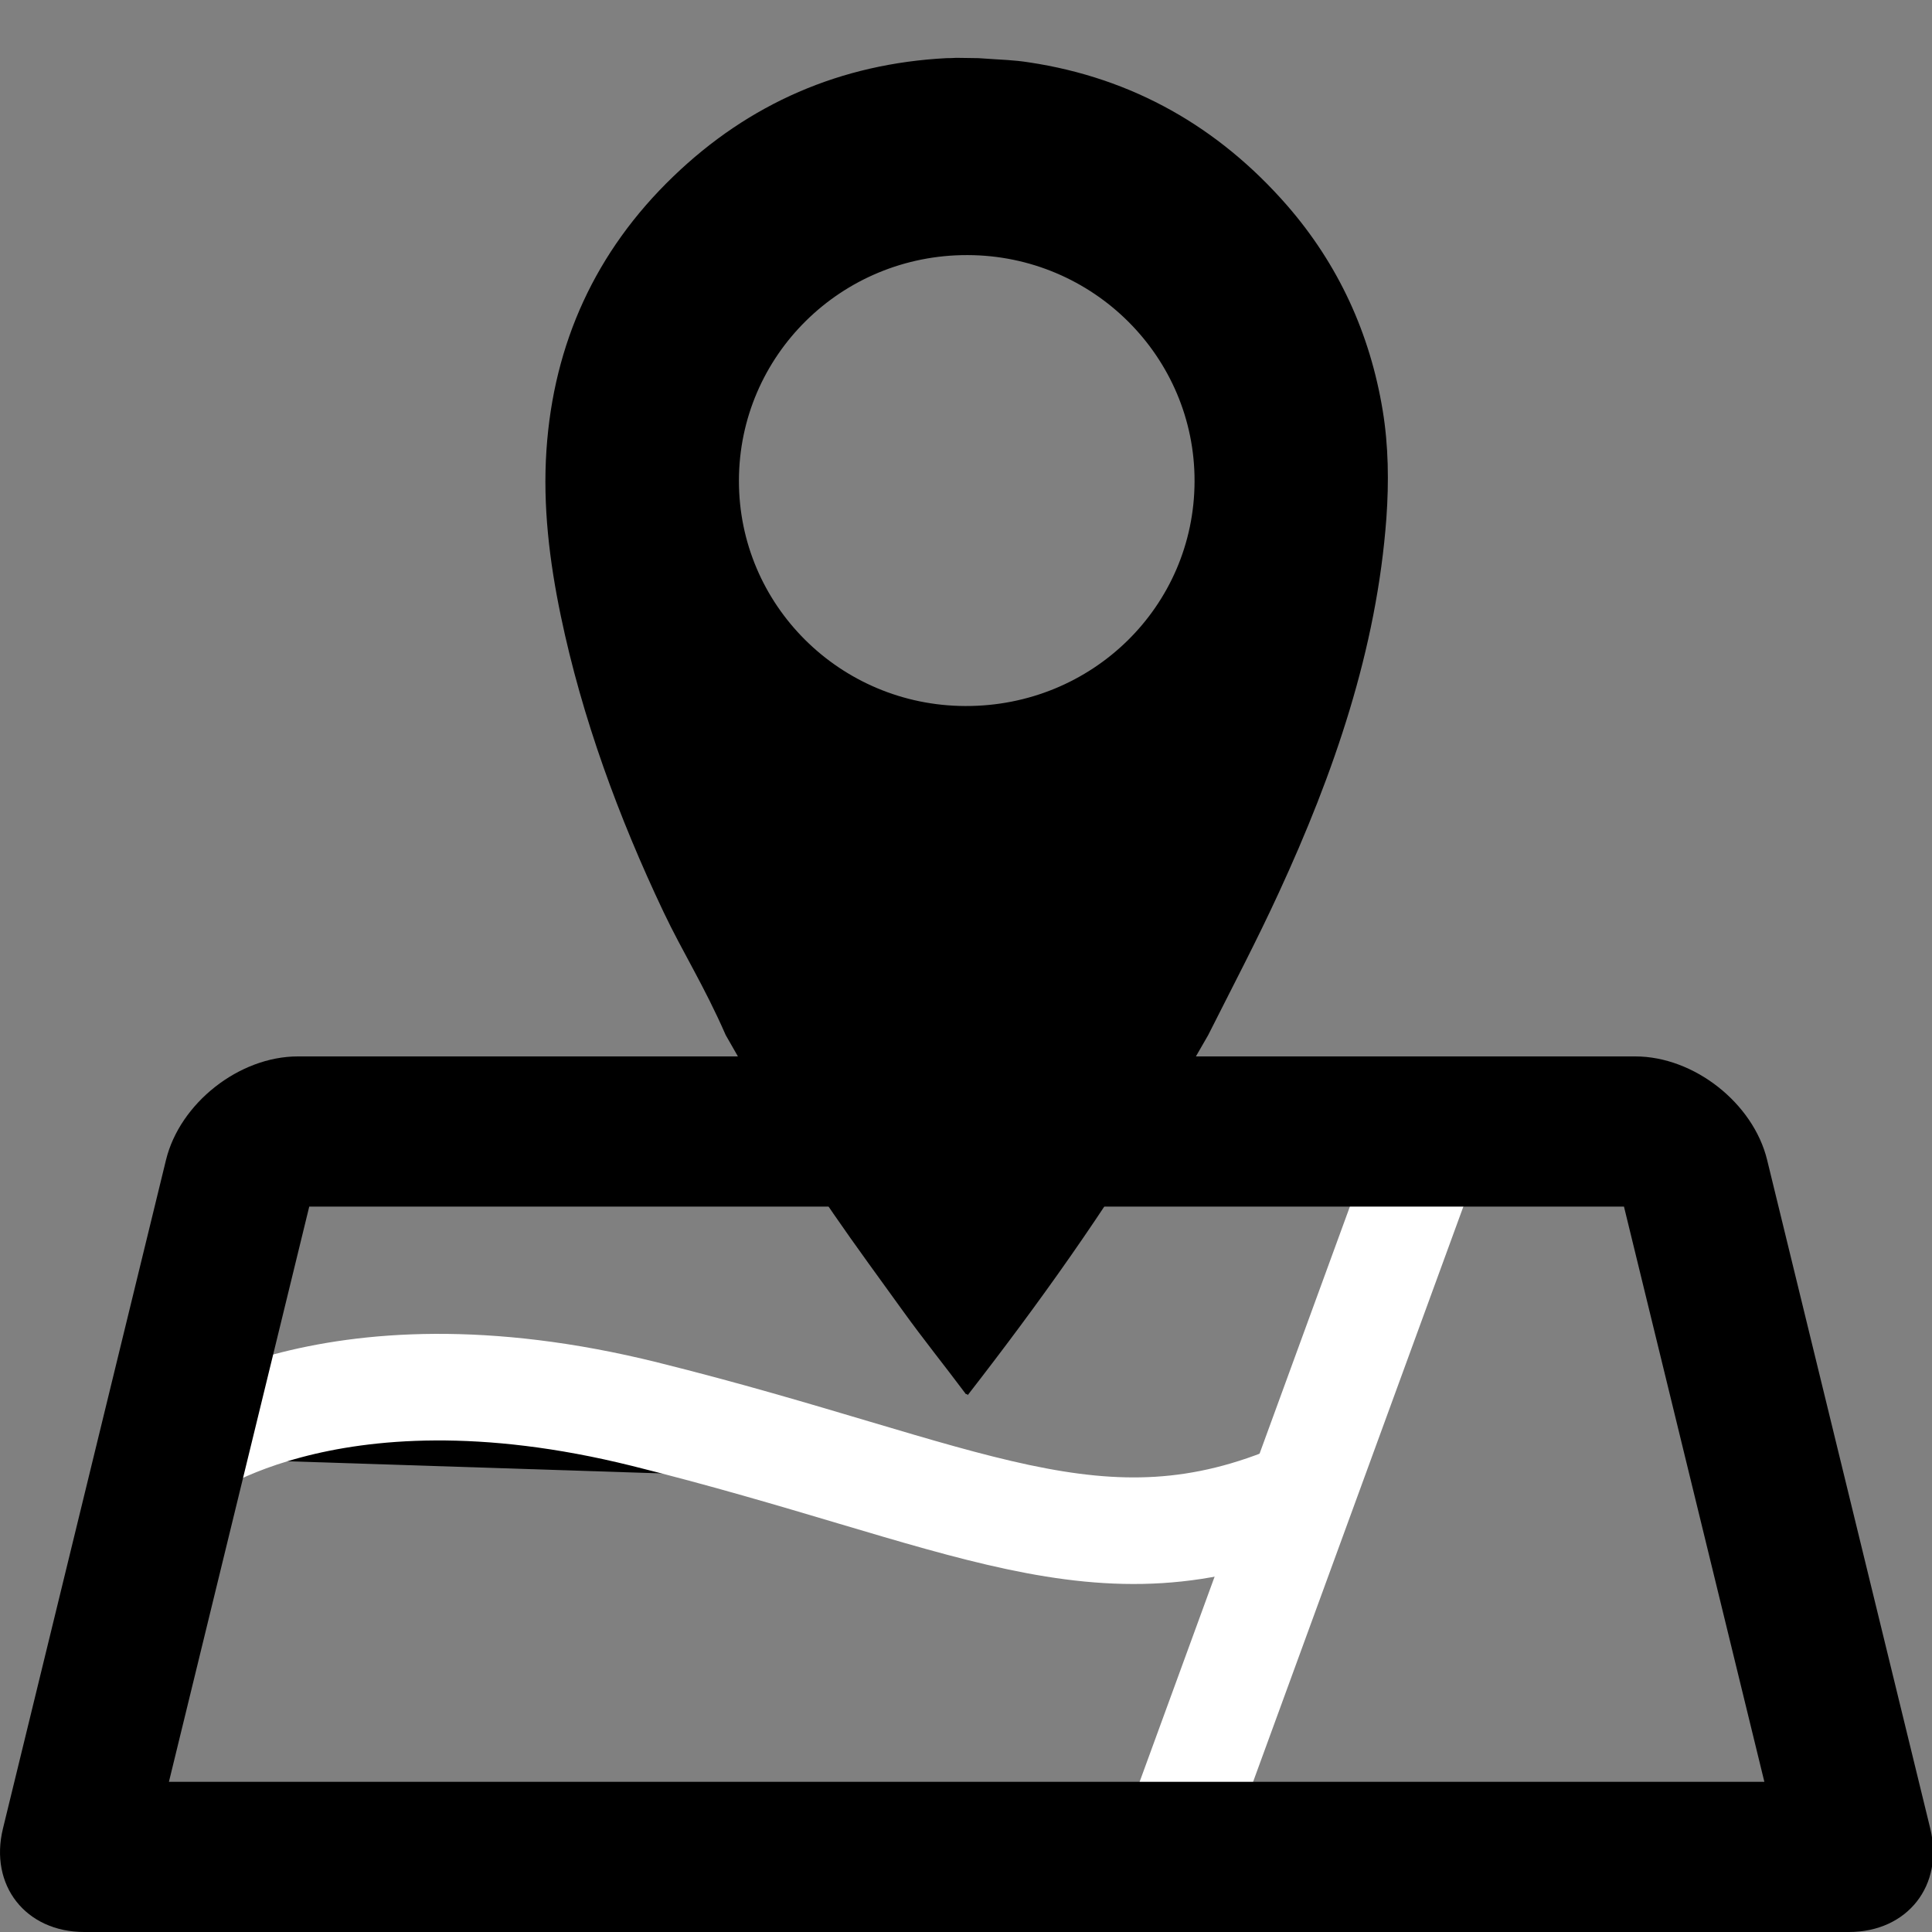 <svg xmlns="http://www.w3.org/2000/svg" xmlns:xlink="http://www.w3.org/1999/xlink" version="1.1" id="Ebene_1" x="0px" y="0px" viewBox="0 0 30 30" enable-background="new 0 0 30 30" xml:space="preserve"><rect x="0" y="0" width="30" height="30" fill="#808080" stroke="none"/><g><path fill="currentColor" d="M15.025,3.961c1.95,0.005,3.53,1.581,3.524,3.514c-0.005,1.941-1.59,3.495-3.559,3.488   c-1.946-0.005-3.519-1.57-3.516-3.5C11.477,5.521,13.064,3.955,15.025,3.961z M18.76,16.074c0.391-0.776,0.76-1.478,1.1-2.218   c0.85-1.844,1.518-3.768,1.668-5.814c0.039-0.553,0.033-1.116-0.057-1.665c-0.197-1.199-0.688-2.271-1.486-3.188   c-1.062-1.216-2.397-1.978-4.002-2.22c-0.266-0.041-0.392-0.037-0.789-0.066c-0.112,0-0.232-0.005-0.345-0.005   c-0.131,0.008-0.103,0.002-0.154,0.005c-1.64,0.086-3.062,0.701-4.242,1.839c-1.204,1.159-1.857,2.589-1.968,4.25   C8.427,7.856,8.532,8.717,8.708,9.563c0.33,1.585,0.901,3.134,1.593,4.593c0.302,0.636,0.628,1.141,0.968,1.917l0.667,1.166   c0.648,1.166,1.346,2.092,2.085,3.118c0.319,0.443,0.651,0.854,0.979,1.293c0.019-0.015,0.024,0.018,0.027,0.013   c1.11-1.429,2.14-2.87,3.062-4.424L18.76,16.074z"/><line fill="currentColor" stroke="#FFFFFF" stroke-width="1.655" stroke-miterlimit="10" x1="22.268" y1="17.57" x2="18.15" y2="28.836"/><path fill="currentColor" stroke="#FFFFFF" stroke-width="1.655" stroke-miterlimit="10" d="M2.666,22.632c0,0,2.349-1.916,7.346-0.673   c4.997,1.243,7.058,2.604,10.198,1.243"/><g><path fill="currentColor" d="M25.217,18.736l2.18,8.932H2.623l2.179-8.932H25.217 M25.393,16.404H4.625    c-0.91,0-1.831,0.724-2.047,1.606L0.046,28.393C-0.17,29.275,0.398,30,1.309,30H28.71c0.91,0,1.479-0.725,1.263-1.607    l-2.533-10.381C27.225,17.128,26.303,16.404,25.393,16.404L25.393,16.404z"/></g></g></svg>